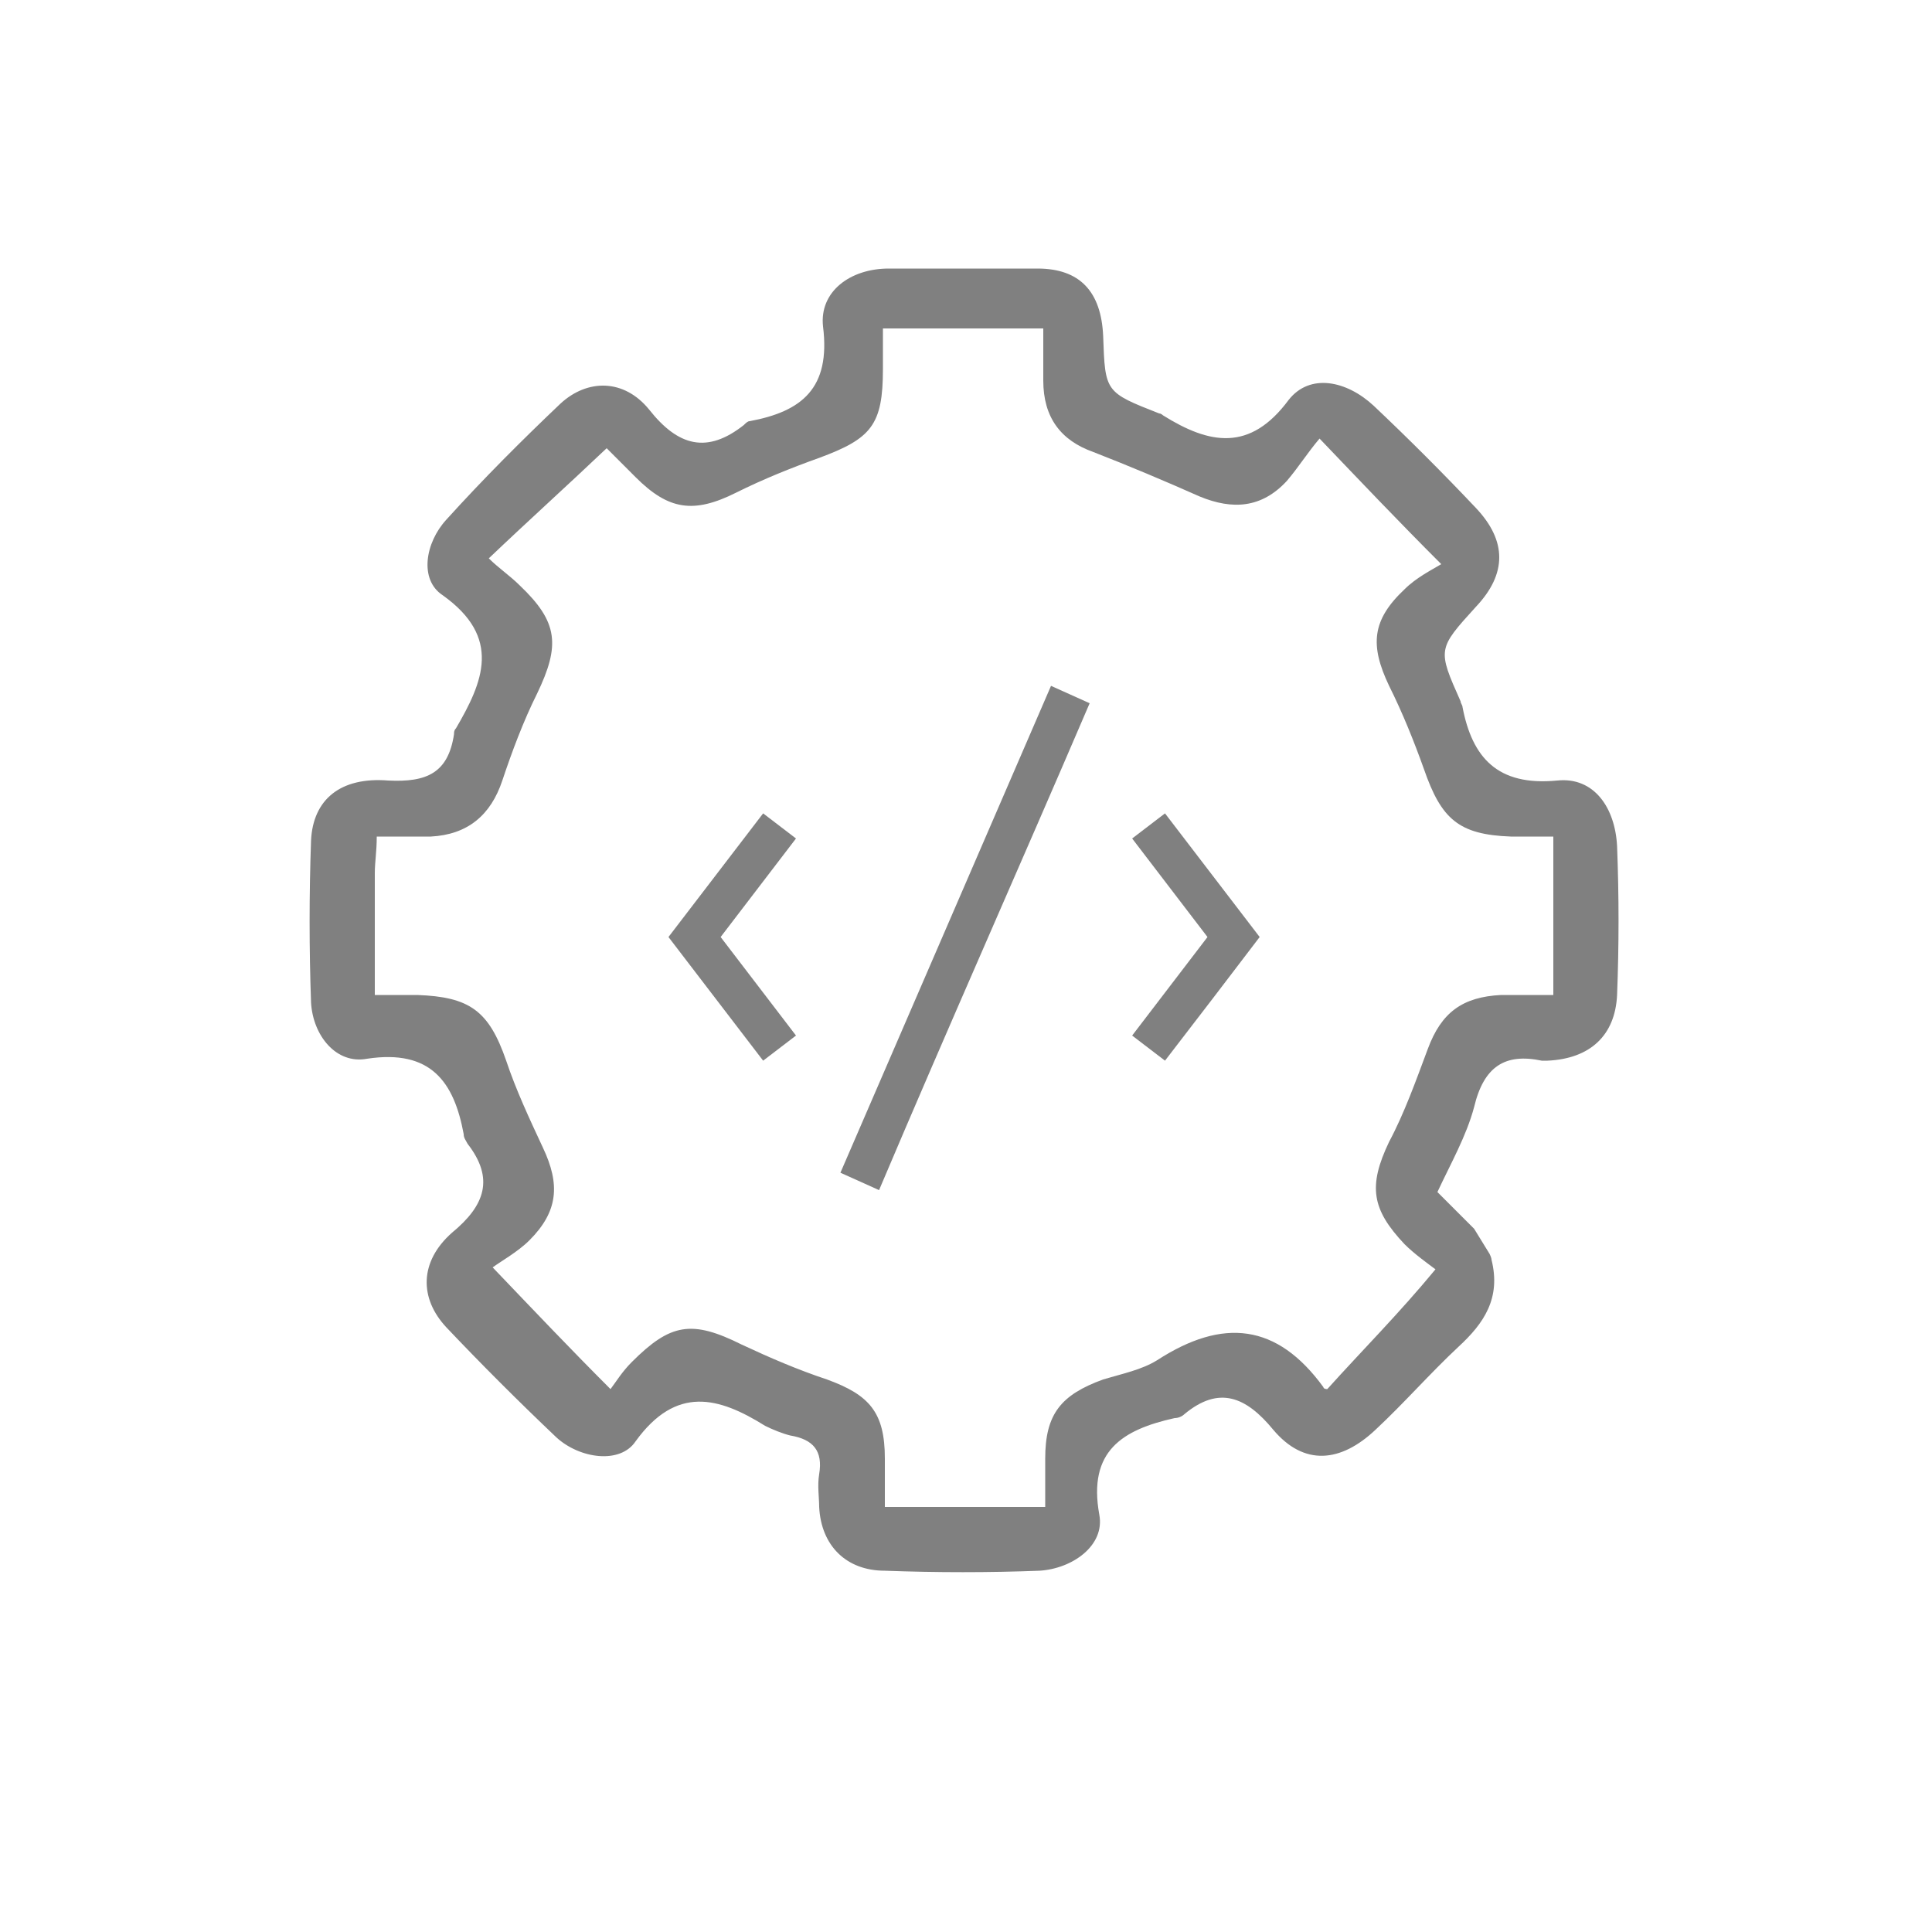 <?xml version="1.0" encoding="utf-8"?>
<!-- Generator: Adobe Illustrator 22.1.0, SVG Export Plug-In . SVG Version: 6.00 Build 0)  -->
<svg version="1.1" id="Layer_1" xmlns="http://www.w3.org/2000/svg" xmlns:xlink="http://www.w3.org/1999/xlink" x="0px" y="0px"
	 viewBox="0 0 100 100" style="enable-background:new 0 0 100 100;" xml:space="preserve">
<style type="text/css">
	.st0{display:none;}
	.st1{fill:#808080;}
</style>
<path class="st0" d="M50,72.6c-0.5,0.1-0.8,0.2-1.1,0.2c-3.3,0-6.6,0-10.2,0c-0.1-1.9-0.1-3.7-0.4-5.5c-0.1-0.6-0.7-1.2-1.2-1.6
	c-0.3-0.2-0.8-0.2-1.1-0.4c-3.3-2.5-5.9-1.4-8.3,1.5c-0.3,0.4-0.7,0.6-0.9,0.8c-2.7-2.7-5.3-5.3-8-8.1c1-1.1,2.1-2.5,3.3-3.7
	c0.8-0.8,0.9-1.5,0.3-2.4c-0.1-0.2-0.2-0.3-0.3-0.5c-0.6-4.4-3.6-5.4-7.5-5.1c-0.3,0-0.6-0.1-1-0.2c0-3.7,0-7.3,0-11.2
	c1.7-0.1,3.3-0.3,5-0.3c1.2,0,2-0.3,2.2-1.6c0.1-0.4,0.2-0.8,0.4-1.1c2.4-3.1,1.2-5.6-1.5-7.7c-0.4-0.3-0.7-0.8-0.9-1.1
	c2.7-2.7,5.3-5.3,8.1-8c1.2,1,2.5,2.3,3.9,3.4c0.5,0.4,1.4,0.4,2,0.2c1.1-0.3,2.1-1.1,3.3-1.3c2-0.4,2.5-1.5,2.4-3.3
	c-0.1-1.4,0.2-2.7,0.3-4.2c3.8,0,7.4,0,11.3,0c0.1,1.7,0.3,3.3,0.3,5c0,1.2,0.3,2,1.6,2.2c0.4,0,0.8,0.2,1.1,0.4
	c3.1,2.4,5.6,1.2,7.7-1.5c0.3-0.4,0.8-0.7,1-0.9c2.6,2.7,5.3,5.3,8,8.1c-1,1.1-2.2,2.4-3.3,3.9c-0.4,0.5-0.4,1.4-0.2,2
	c0.3,1.2,1.2,2.3,1.4,3.5c0.4,1.8,1.4,2.3,3.1,2.2c1.4-0.1,2.9,0.1,4.4,0.2c0,3.9,0,7.5,0,11.3c-1.7,0.1-3.2,0.3-4.8,0.3
	c-1.3,0-2.3,0.2-2.5,1.8c0,0.3-0.1,0.5-0.2,0.7c-2.5,3.3-1.2,5.8,1.5,8.1c0.4,0.3,0.6,0.7,0.8,0.9c-2.7,2.7-5.3,5.3-8,8.1
	c-1.2-1-2.5-2.3-3.9-3.4c-0.5-0.4-1.4-0.4-2-0.3c-1.4,0.4-2.8,1.2-4.2,1.6c-1.1,0.3-1.4,0.9-1.4,2C50.2,69.2,50.1,70.9,50,72.6z
	 M26.9,18.6c-2.1,2.1-4,4-6,6c1.3,1.5,2.7,3.1,3.9,4.5c-1.2,2.8-2.3,5.6-3.4,8.3c-2,0.2-4.1,0.3-6.1,0.5c0,2.9,0,5.6,0,8.4
	c1.9,0.1,3.6,0.1,5.3,0.3c0.5,0.1,1.1,0.4,1.3,0.8c1,2.5,2,5,3,7.6c-1.2,1.4-2.6,3-3.8,4.4c2,2.1,3.9,4,5.9,6
	c1.5-1.3,3.1-2.7,4.5-3.9c2.6,1,5,1.9,7.3,2.9c0.5,0.2,1,0.9,1.1,1.5c0.3,1.7,0.3,3.5,0.4,5.2c2.9,0,5.6,0,8.4,0
	c0.2-2.2,0.4-4.4,0.5-6.2c3-1.2,5.6-2.4,8.3-3.5c1.5,1.3,3.1,2.7,4.4,3.8c2.1-2.1,4.1-4,6.1-5.9c-1.3-1.5-2.7-3.1-3.9-4.4
	c1-2.5,2-4.7,2.8-7c0.3-1.1,0.8-1.5,1.9-1.5c1.6-0.1,3.3-0.2,4.9-0.3c0-2.9,0-5.6,0-8.4c-2.2-0.2-4.3-0.3-6.2-0.5
	c-1.2-2.8-2.3-5.5-3.4-8.3c1.2-1.4,2.7-3,3.9-4.4c-2-2.1-4-4.1-5.9-6.1c-1.5,1.3-3.1,2.7-4.5,3.9c-2.6-1-5.1-1.9-7.5-2.9
	c-0.4-0.2-0.9-0.9-0.9-1.4c-0.2-1.7-0.3-3.4-0.4-5.1c-2.9,0-5.7,0-8.4,0c-0.1,1.9-0.2,3.6-0.4,5.3c0,0.4-0.3,1.1-0.7,1.2
	c-2.5,1-5.1,2-7.8,3C29.8,21.2,28.3,19.8,26.9,18.6z"/>
<path class="st1" d="M76.3,63.6c-0.5-0.5-1.2-1.2-1.9-1.9c0.7-1.5,1.5-2.9,1.9-4.4c0.5-2.1,1.6-2.8,3.5-2.4c0.1,0,0.2,0,0.3,0
	c2.2-0.1,3.5-1.3,3.6-3.4c0.1-2.6,0.1-5.1,0-7.7c-0.1-2-1.2-3.6-3.1-3.4c-3.1,0.3-4.4-1.2-4.9-3.8c0-0.1-0.1-0.2-0.1-0.3
	c-1.2-2.7-1.2-2.7,0.8-4.9c1.6-1.7,1.6-3.4,0-5.1c-1.7-1.8-3.5-3.6-5.3-5.3c-1.4-1.3-3.3-1.7-4.4-0.3c-2,2.7-4.1,2.3-6.5,0.8
	c0,0-0.1-0.1-0.2-0.1c-2.8-1.1-2.8-1.1-2.9-4c-0.1-2.3-1.2-3.5-3.4-3.5c-2.6,0-5.1,0-7.7,0c-2,0-3.6,1.2-3.4,3
	c0.4,3.2-1.1,4.4-3.8,4.9c-0.1,0-0.2,0.1-0.3,0.2c-1.9,1.5-3.4,1.1-4.9-0.8c-1.3-1.6-3.2-1.6-4.6-0.3c-2,1.9-4,3.9-5.9,6
	c-1.1,1.2-1.4,3.1-0.2,3.9c3.1,2.2,2.1,4.5,0.7,6.9c-0.1,0.1-0.1,0.2-0.1,0.3c-0.3,2-1.4,2.5-3.4,2.4c-2.5-0.2-3.9,1-4,3.1
	c-0.1,2.8-0.1,5.6,0,8.4c0.1,1.7,1.3,3.2,2.9,2.9c3.3-0.5,4.5,1.2,5,3.9c0,0.2,0.1,0.3,0.2,0.5c1.4,1.8,0.9,3.2-0.8,4.6
	c-1.7,1.5-1.7,3.4-0.3,4.9c1.8,1.9,3.7,3.8,5.7,5.7c1.2,1.1,3.3,1.4,4.1,0.2c2.1-2.9,4.3-2.3,6.7-0.8c0.4,0.2,0.9,0.4,1.3,0.5
	c1.2,0.2,1.7,0.8,1.5,2c-0.1,0.6,0,1.2,0,1.7c0.1,2,1.4,3.3,3.4,3.3c2.7,0.1,5.4,0.1,8,0c1.7-0.1,3.4-1.3,3.1-2.9
	c-0.6-3.3,1.2-4.4,3.9-5c0.2,0,0.4-0.1,0.5-0.2c1.8-1.5,3.2-0.9,4.6,0.8c1.6,1.9,3.5,1.7,5.3,0c1.5-1.4,2.8-2.9,4.3-4.3
	c1.3-1.2,2.2-2.5,1.7-4.5c0-0.1-0.1-0.3-0.1-0.3 M68.7,71.9c0,0-0.2,0-0.2-0.1c-2.4-3.3-5.2-3.6-8.6-1.4c-0.8,0.5-1.8,0.7-2.8,1
	c-2.2,0.8-3,1.8-3,4.1c0,0.8,0,1.6,0,2.5h-8.3c0-0.8,0-1.7,0-2.5c0-2.4-0.8-3.3-3-4.1c-1.5-0.5-2.9-1.1-4.4-1.8
	c-2.6-1.3-3.7-1.1-5.7,0.9c-0.5,0.5-0.8,1-1.1,1.4c-2.1-2.1-3.9-4-6.1-6.3c0.4-0.3,1.3-0.8,1.9-1.4c1.5-1.5,1.6-2.9,0.7-4.8
	c-0.7-1.5-1.4-3-1.9-4.5c-0.9-2.6-1.9-3.3-4.6-3.4c-0.6,0-1.3,0-2.2,0c0-2.2,0-4.2,0-6.3c0-0.6,0.1-1.1,0.1-1.9c1,0,1.9,0,2.8,0
	c1.9-0.1,3.1-1.1,3.7-2.9c0.5-1.5,1.1-3.1,1.8-4.5c1.2-2.5,1.1-3.7-0.9-5.6c-0.5-0.5-1.1-0.9-1.6-1.4c2.1-2,4.1-3.8,6.1-5.7
	c0.4,0.4,0.9,0.9,1.5,1.5c1.7,1.7,3,1.9,5.2,0.8c1.4-0.7,2.9-1.3,4.3-1.8c2.7-1,3.3-1.7,3.3-4.6c0-0.6,0-1.3,0-2.1h8.3
	c0,0.9,0,1.8,0,2.7c0,1.9,0.9,3.1,2.6,3.7c1.8,0.7,3.7,1.5,5.5,2.3c1.7,0.7,3.2,0.6,4.5-0.8c0.6-0.7,1.1-1.5,1.7-2.2
	c2.2,2.3,4,4.2,6.3,6.5c-0.5,0.3-1.3,0.7-1.9,1.3c-1.7,1.6-1.8,2.9-0.8,5c0.7,1.4,1.3,2.9,1.8,4.3c0.9,2.6,1.8,3.4,4.5,3.5
	c0.7,0,1.4,0,2.2,0v8.2c-0.9,0-1.8,0-2.7,0c-2,0.1-3.1,0.9-3.8,2.8c-0.6,1.6-1.2,3.3-2,4.8c-1.1,2.3-0.9,3.5,0.8,5.3
	c0.5,0.5,1.2,1,1.6,1.3C72.4,68,70.5,69.9,68.7,71.9z"/>
<g>
	<path class="st1" d="M45.5,61.6l-2-0.9l10.9-25.2l2,0.9C52.8,44.8,49.1,53.1,45.5,61.6z"/>
	<path class="st1" d="M37.3,48.5l3.9,5.1l-1.7,1.3l-4.9-6.4l4.9-6.4l1.7,1.3L37.3,48.5z"/>
	<path class="st1" d="M62.5,48.5l-3.9-5.1l1.7-1.3l4.9,6.4c-1.6,2.1-3.2,4.2-4.9,6.4l-1.7-1.3L62.5,48.5z"/>
</g>
</svg>
